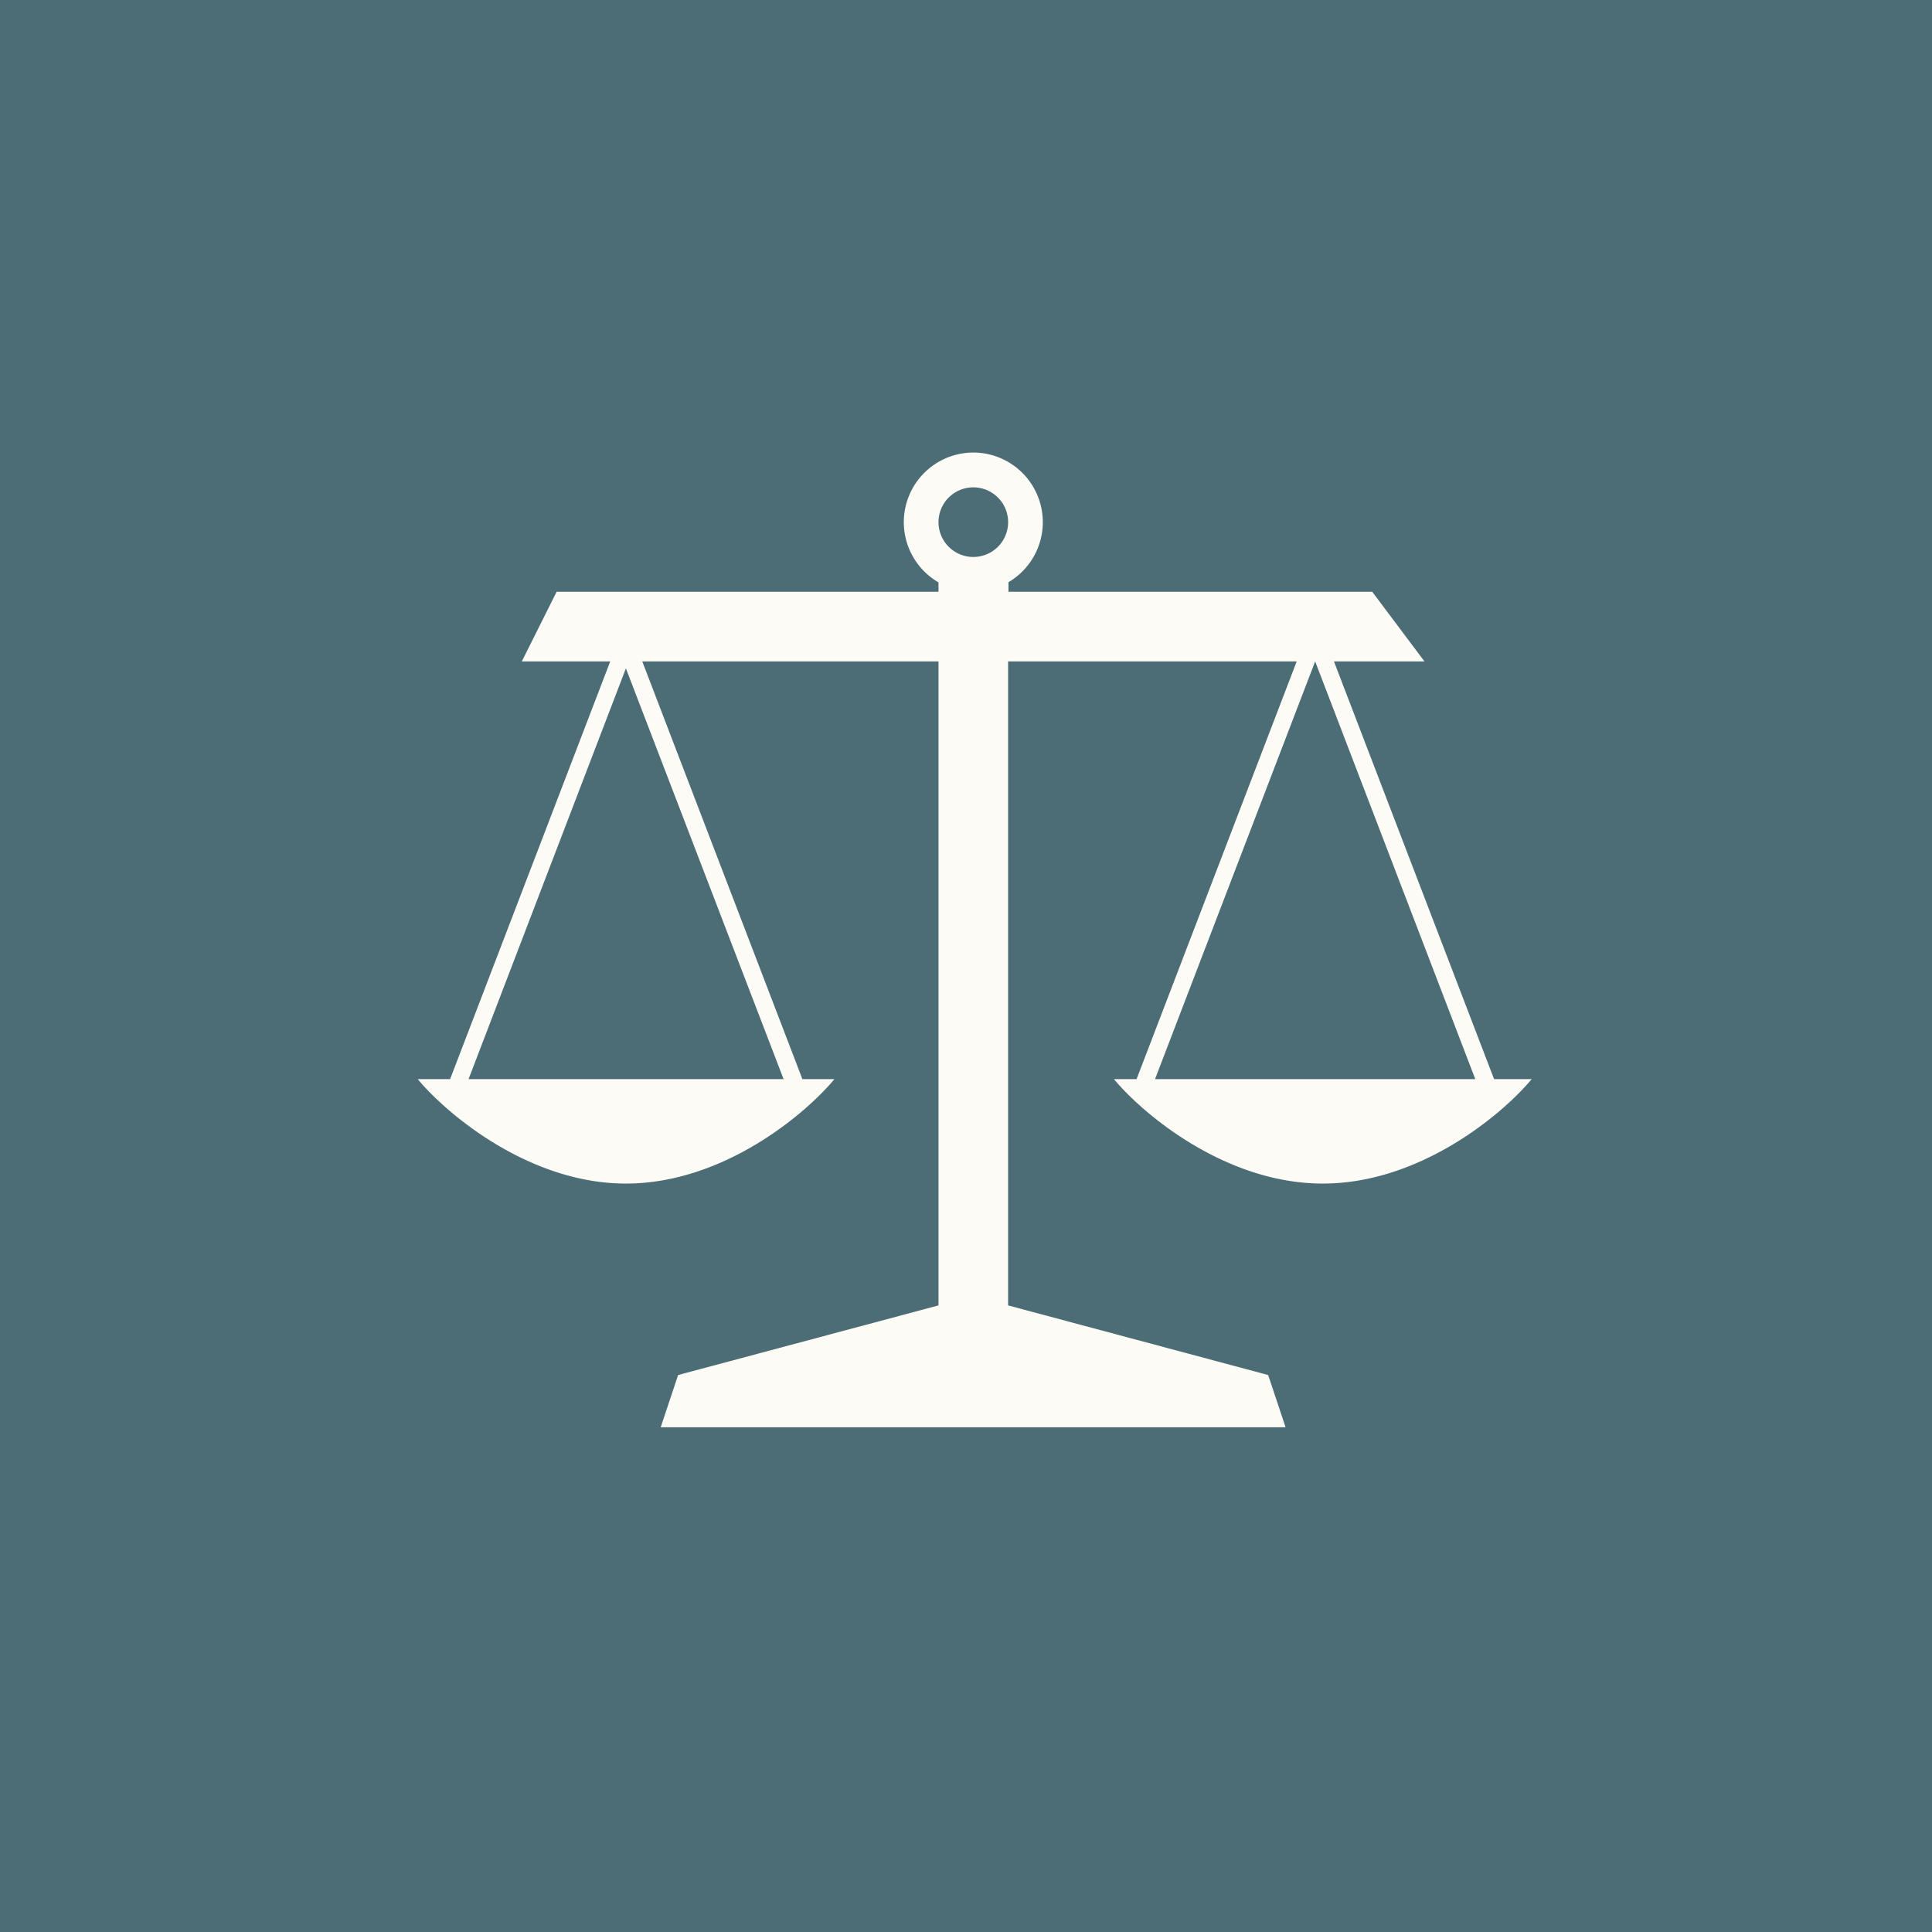 <?xml version="1.0" encoding="UTF-8"?>
<!-- generated by Finnhub -->
<svg viewBox="0 0 55.5 55.5" xmlns="http://www.w3.org/2000/svg">
<path d="M0 0h55.5v55.5H0z" fill="rgb(76, 109, 117)"/>
<path d="M28.96 15a1 1 0 1 1-2 0 1 1 0 0 1 2 0Zm0 1.73a2 2 0 0 0-1-3.73 2 2 0 0 0-1 3.73V17H15.99l-1 2h2.54l-4.6 12H12c.83 1 3.2 3 5.98 3 2.8 0 5.16-2 5.99-3h-.92l-4.6-12h8.51v18.5l-7.48 2-.5 1.5h17.95l-.5-1.5-7.47-2V19h8.29l-4.6 12H32c.83 1 3.2 3 6 3s5.17-2 6-3h-1.08l-4.6-12h2.6l-1.5-2H28.97v-.27ZM42.38 31l-4.6-12-4.6 12h9.2Zm-19.87 0-4.53-11.8L13.46 31h9.05Z" fill="rgb(252, 251, 245)" fill-rule="evenodd"/>
</svg>
